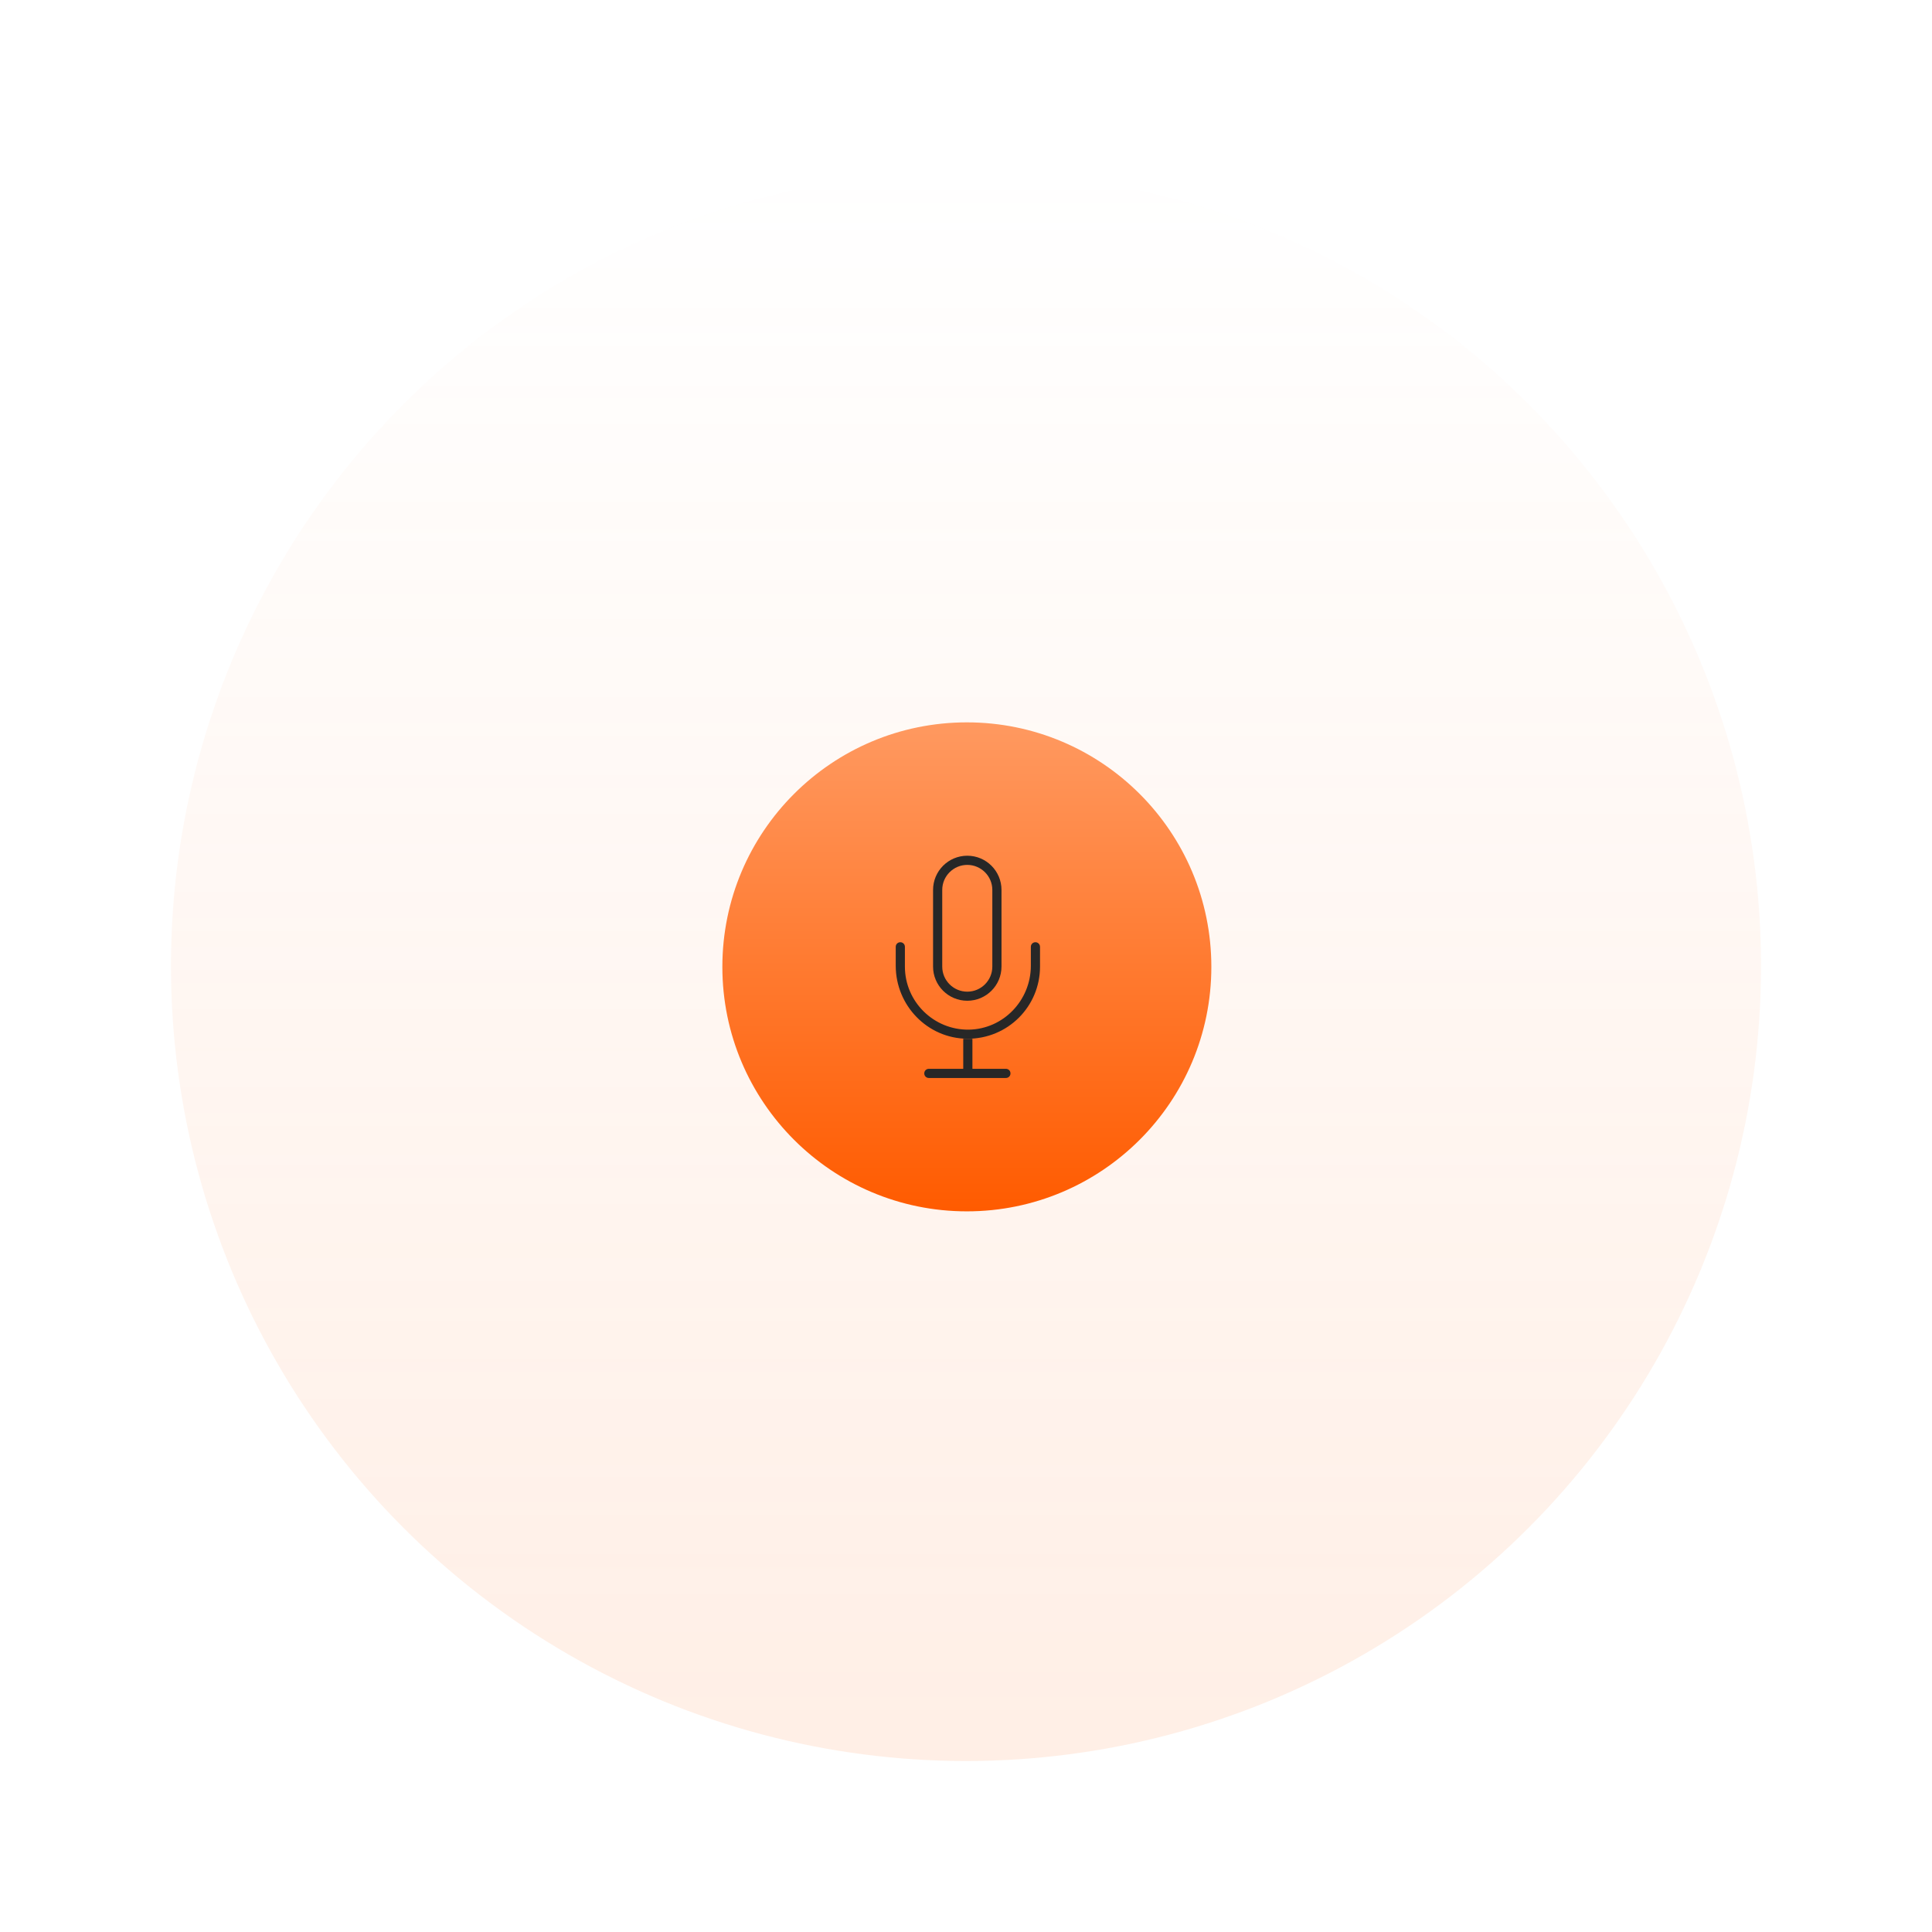 <svg width="452" height="452" viewBox="0 0 452 452" fill="none" xmlns="http://www.w3.org/2000/svg">
<g opacity="0.2" filter="url(#filter0_f_22_782)">
<circle cx="226" cy="226" r="186" fill="url(#paint0_linear_22_782)" fill-opacity="0.8"/>
</g>
<circle cx="226.2" cy="226.2" r="57.2" fill="url(#paint1_linear_22_782)"/>
<g clip-path="url(#clip0_22_782)">
<path d="M226.3 234.13C230.721 234.13 234.305 230.546 234.305 226.125V208.205C234.305 203.784 230.721 200.2 226.3 200.2C221.879 200.2 218.295 203.784 218.295 208.205V226.147C218.295 230.546 221.879 234.13 226.3 234.13ZM220.441 208.205C220.441 204.965 223.081 202.346 226.3 202.346C229.519 202.346 232.159 204.965 232.159 208.205V226.147C232.159 229.366 229.54 232.005 226.3 232.005C223.081 232.005 220.441 229.387 220.441 226.147V208.205Z" fill="#272727"/>
<path d="M242.245 220.438C241.644 220.438 241.172 220.91 241.172 221.511V225.932C241.172 234.023 234.755 240.762 226.665 240.89C218.445 240.998 211.706 234.345 211.706 226.147V221.511C211.706 220.91 211.234 220.438 210.633 220.438C210.032 220.438 209.56 220.91 209.56 221.511V225.932C209.56 235.225 216.964 242.929 226.257 243.015C231 243.058 235.292 241.169 238.382 238.079C241.43 235.031 243.318 230.804 243.318 226.147V221.511C243.318 220.91 242.825 220.438 242.245 220.438Z" fill="#272727"/>
<path d="M235.335 250.054H227.502V243.036H225.355V250.054H217.308C216.707 250.054 216.235 250.526 216.235 251.127C216.235 251.728 216.707 252.2 217.308 252.2H235.335C235.936 252.2 236.408 251.728 236.408 251.127C236.408 250.526 235.936 250.054 235.335 250.054Z" fill="#272727"/>
</g>
<defs>
<filter id="filter0_f_22_782" x="0" y="0" width="452" height="452" filterUnits="userSpaceOnUse" color-interpolation-filters="sRGB">
<feFlood flood-opacity="0" result="BackgroundImageFix"/>
<feBlend mode="normal" in="SourceGraphic" in2="BackgroundImageFix" result="shape"/>
<feGaussianBlur stdDeviation="20" result="effect1_foregroundBlur_22_782"/>
</filter>
<linearGradient id="paint0_linear_22_782" x1="226" y1="40" x2="226" y2="412" gradientUnits="userSpaceOnUse">
<stop stop-color="#FF9960" stop-opacity="0"/>
<stop offset="1" stop-color="#FF9960"/>
</linearGradient>
<linearGradient id="paint1_linear_22_782" x1="226.2" y1="169" x2="226.2" y2="283.4" gradientUnits="userSpaceOnUse">
<stop stop-color="#FF9960"/>
<stop offset="1" stop-color="#FF5B00"/>
</linearGradient>
<clipPath id="clip0_22_782">
<rect width="33.758" height="52" fill="white" transform="translate(209.56 200.2)"/>
</clipPath>
</defs>
</svg>
